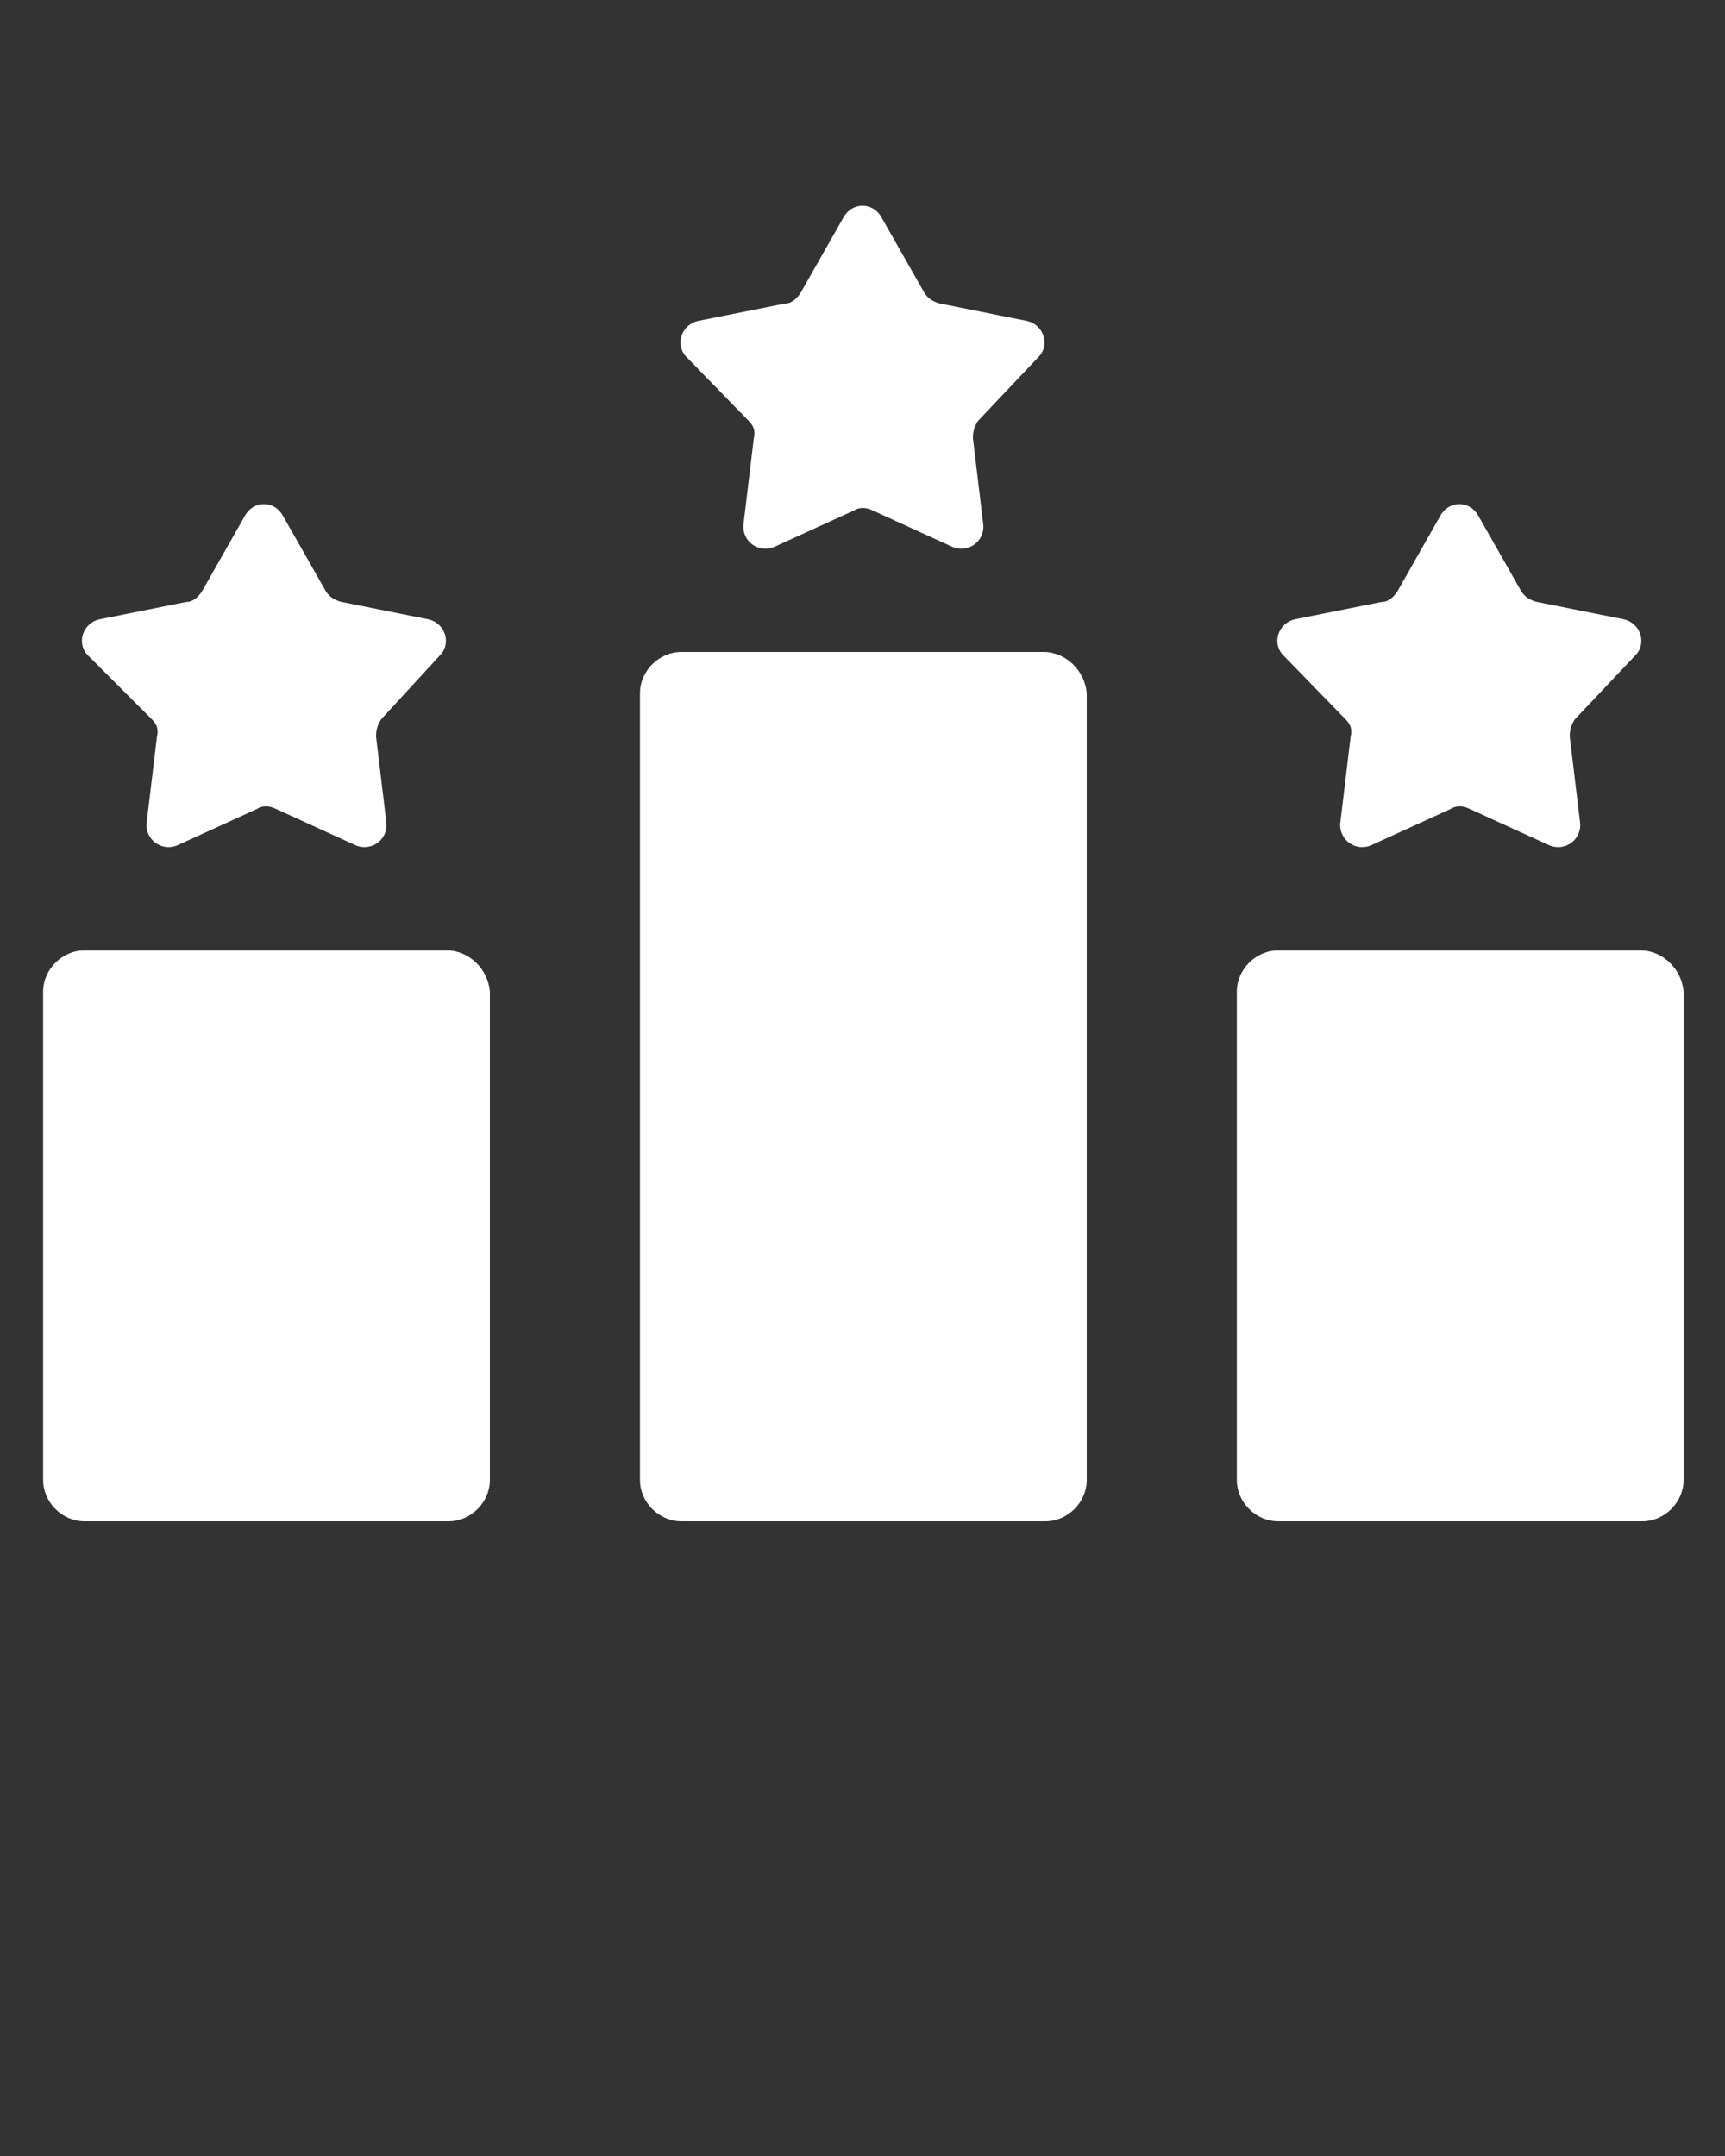 <?xml version="1.0" encoding="UTF-8"?>
<!-- Generator: Adobe Illustrator 23.0.0, SVG Export Plug-In . SVG Version: 6.00 Build 0)  -->
<svg version="1.1" xmlns="http://www.w3.org/2000/svg" xmlns:xlink="http://www.w3.org/1999/xlink" x="0px" y="0px" viewBox="0 0 100 125" style="enable-background:new 0 0 100 125;" xml:space="preserve">
<rect x="0" y="0" width="100" height="125" fill="#333333" stroke="none"/>
<style type="text/css">
	.st0{fill:#FFFFFF;}
</style>
<g id="Calque_2">
</g>
<g id="Calque_1">
	<g>
		<path class="st0" d="M60.5,37.8h-21c-1.3,0-2.4,1.1-2.4,2.4v45.6c0,1.3,1.1,2.4,2.4,2.4h21.1c1.3,0,2.4-1.1,2.4-2.4V40.2    C62.9,38.9,61.8,37.8,60.5,37.8z"/>
		<path class="st0" d="M25.9,55.1h-21c-1.3,0-2.4,1.1-2.4,2.4v28.3c0,1.3,1.1,2.4,2.4,2.4H26c1.3,0,2.4-1.1,2.4-2.4V57.5    C28.3,56.2,27.2,55.1,25.9,55.1z"/>
		<path class="st0" d="M8.8,41.7c0.3,0.3,0.4,0.6,0.3,1l-0.6,5c-0.1,1,0.9,1.7,1.8,1.3l4.6-2.1c0.3-0.2,0.7-0.2,1.1,0l4.6,2.1    c0.9,0.4,1.9-0.3,1.8-1.3l-0.6-5c0-0.4,0.1-0.7,0.3-1l3.4-3.7c0.7-0.7,0.3-1.9-0.7-2.1l-5-1c-0.4-0.1-0.7-0.3-0.9-0.6l-2.5-4.4    c-0.5-0.9-1.7-0.9-2.2,0l-2.5,4.4c-0.2,0.3-0.5,0.6-0.9,0.6l-5,1c-1,0.2-1.4,1.4-0.7,2.1L8.8,41.7z"/>
		<path class="st0" d="M95.1,55.1h-21c-1.3,0-2.4,1.1-2.4,2.4v28.3c0,1.3,1.1,2.4,2.4,2.4h21.1c1.3,0,2.4-1.1,2.4-2.4V57.5    C97.5,56.2,96.4,55.1,95.1,55.1z"/>
		<path class="st0" d="M78,41.7c0.3,0.3,0.4,0.6,0.3,1l-0.6,5c-0.1,1,0.9,1.7,1.8,1.3l4.6-2.1c0.3-0.2,0.7-0.2,1.1,0l4.6,2.1    c0.9,0.4,1.9-0.3,1.8-1.3l-0.6-5c0-0.4,0.1-0.7,0.3-1l3.5-3.7c0.7-0.7,0.3-1.9-0.7-2.1l-5-1c-0.4-0.1-0.7-0.3-0.9-0.6l-2.5-4.4    c-0.5-0.9-1.7-0.9-2.2,0L81,34.3c-0.2,0.3-0.5,0.6-0.9,0.6l-5,1c-1,0.2-1.4,1.4-0.7,2.1L78,41.7z"/>
		<path class="st0" d="M43.4,24.4c0.3,0.3,0.4,0.6,0.3,1l-0.6,5c-0.1,1,0.9,1.7,1.8,1.3l4.6-2.1c0.3-0.2,0.7-0.2,1.1,0l4.6,2.1    c0.9,0.4,1.9-0.3,1.8-1.3l-0.6-5c0-0.4,0.1-0.7,0.3-1l3.5-3.7c0.7-0.7,0.3-1.9-0.7-2.1l-5-1c-0.4-0.1-0.7-0.3-0.9-0.6l-2.5-4.4    c-0.5-0.9-1.7-0.9-2.2,0L46.4,17c-0.2,0.3-0.5,0.6-0.9,0.6l-5,1c-1,0.2-1.4,1.4-0.7,2.1L43.4,24.4z"/>
	</g>
</g>
</svg>